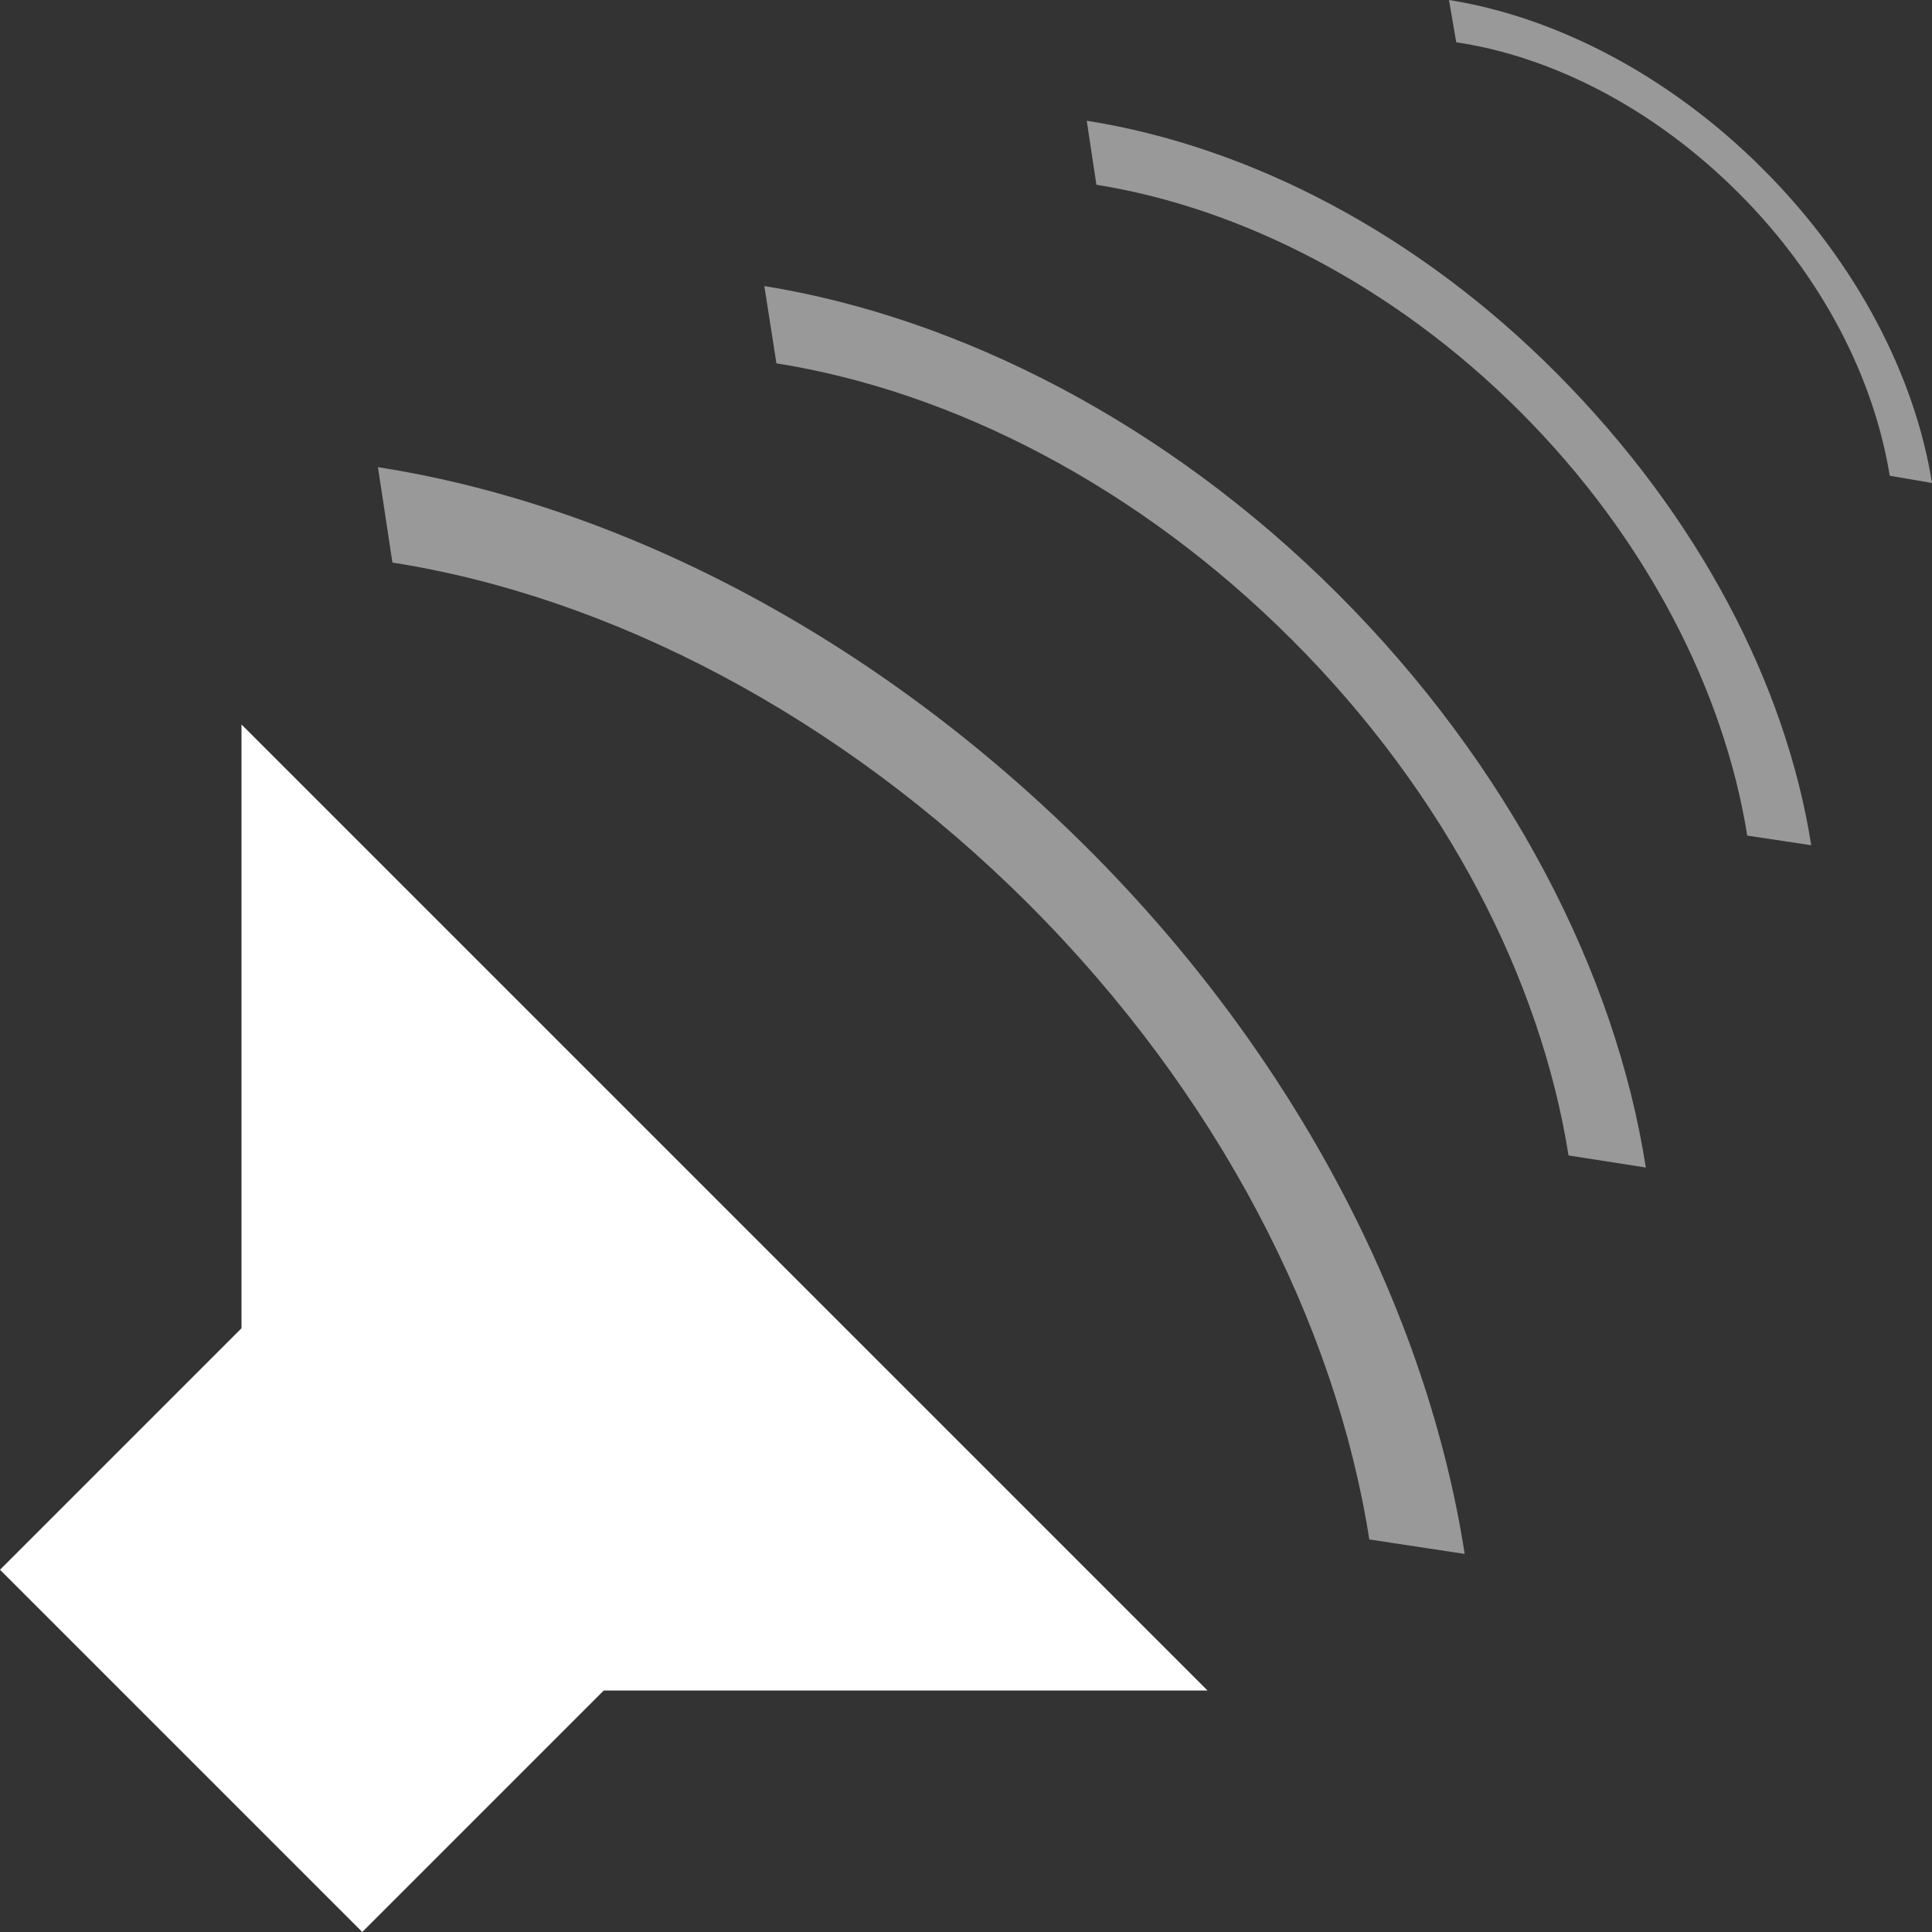 <svg width="16" height="16" viewBox="0 0 16 16" fill="none" xmlns="http://www.w3.org/2000/svg">
<rect x="0" y="0" width="16" height="16" fill="#333333" stroke="none"/>
<path d="M0 13L2 11V6L10 14H5L3 16L0 13Z" fill="white"/>
<path opacity="0.5" d="M15 7L14.47 6.92C14.28 5.73 13.64 4.46 12.59 3.41C11.54 2.36 10.27 1.72 9.08 1.53L9 1C10.33 1.21 11.73 1.92 12.9 3.1C14.07 4.28 14.79 5.67 15 7Z" fill="white"/>
<path opacity="0.5" d="M16 4L15.65 3.94C15.52 3.14 15.1 2.3 14.4 1.6C13.7 0.9 12.86 0.47 12.06 0.35L12 0C12.88 0.14 13.82 0.62 14.6 1.4C15.38 2.18 15.86 3.12 16 4Z" fill="white"/>
<path opacity="0.5" d="M13.63 9.669L12.99 9.569C12.76 8.119 11.98 6.579 10.7 5.299C9.42 4.019 7.88 3.239 6.43 3.009L6.33 2.369C7.94 2.629 9.66 3.499 11.08 4.919C12.5 6.339 13.38 8.059 13.63 9.669Z" fill="white"/>
<path opacity="0.5" d="M12.13 12.869L11.34 12.749C11.06 10.959 10.09 9.059 8.52 7.489C6.95 5.919 5.04 4.939 3.25 4.659L3.13 3.869C5.12 4.179 7.23 5.259 8.99 7.009C10.75 8.759 11.82 10.879 12.13 12.869Z" fill="white"/>
</svg>
